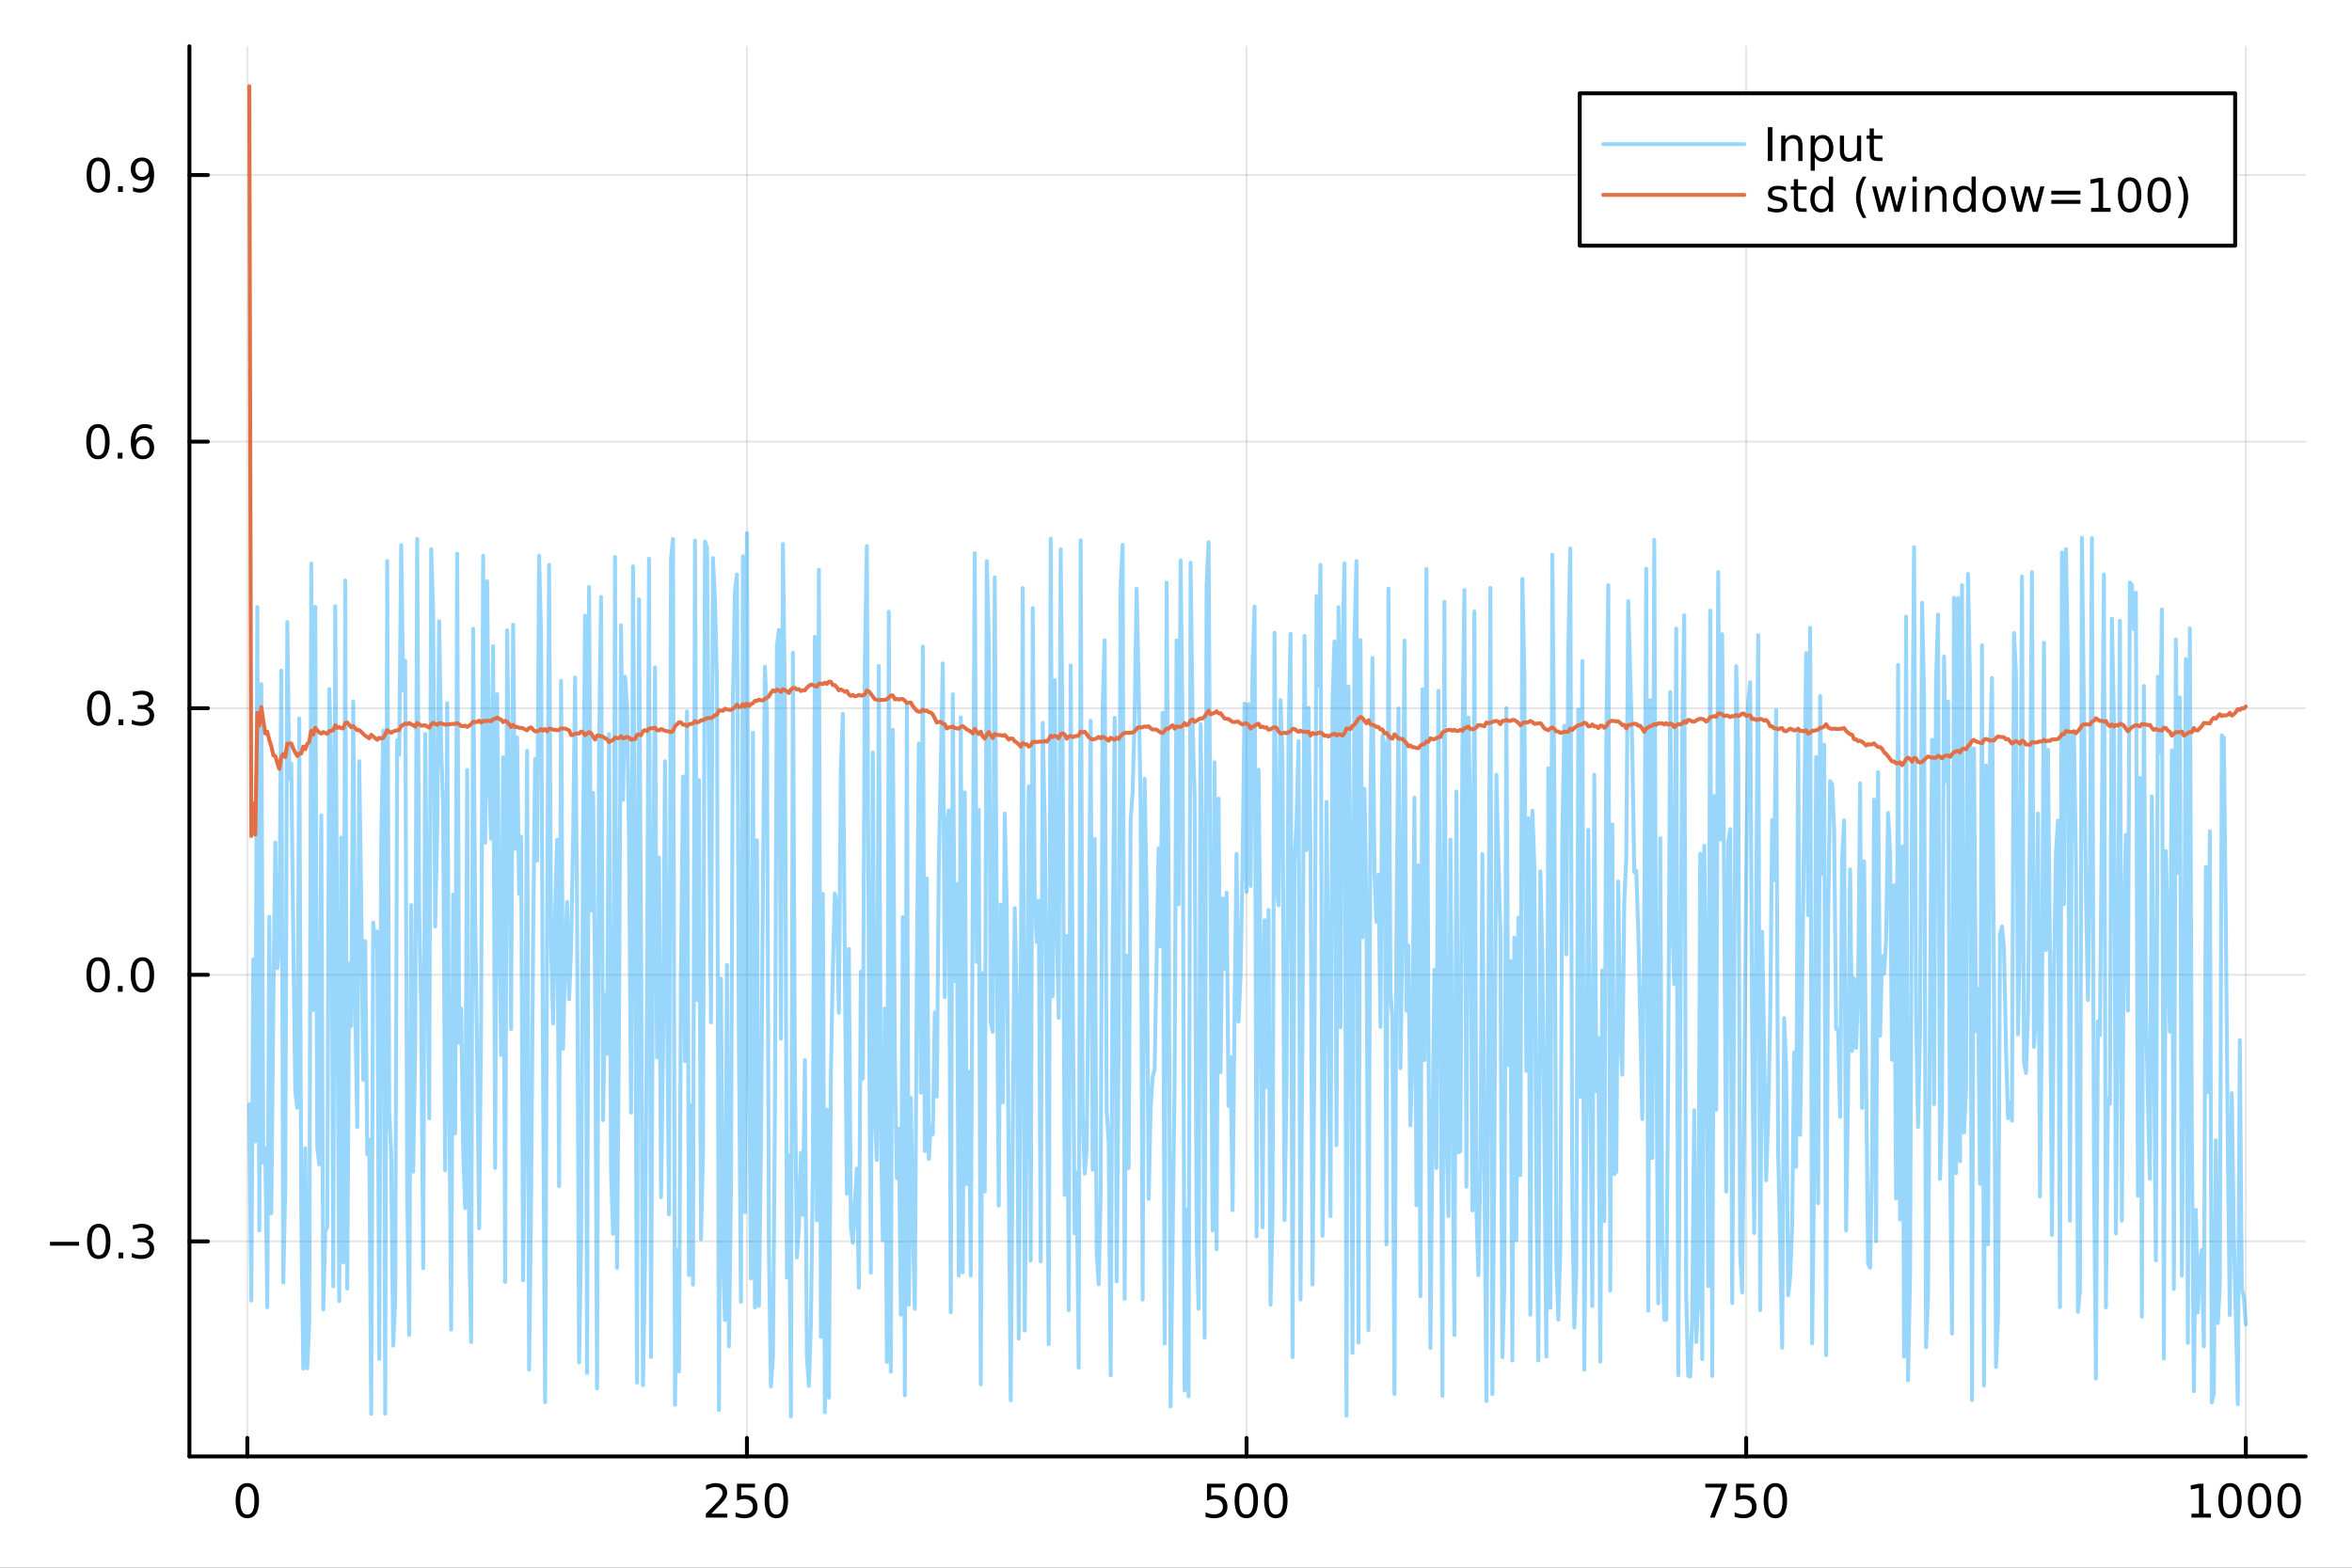 <?xml version="1.0" encoding="utf-8"?>
<svg xmlns="http://www.w3.org/2000/svg" xmlns:xlink="http://www.w3.org/1999/xlink" width="600" height="400" viewBox="0 0 2400 1600">
<rect x="0" y="0" width="2400" height="1600" fill="#333333" stroke="none"/>
<defs>
  <clipPath id="clip000">
    <rect x="0" y="0" width="2400" height="1600"/>
  </clipPath>
</defs>
<path clip-path="url(#clip000)" d="
M0 1600 L2400 1600 L2400 0 L0 0  Z
  " fill="#ffffff" fill-rule="evenodd" fill-opacity="1"/>
<defs>
  <clipPath id="clip001">
    <rect x="480" y="0" width="1681" height="1600"/>
  </clipPath>
</defs>
<path clip-path="url(#clip000)" d="
M193.288 1486.45 L2352.76 1486.45 L2352.76 47.244 L193.288 47.244  Z
  " fill="#ffffff" fill-rule="evenodd" fill-opacity="1"/>
<defs>
  <clipPath id="clip002">
    <rect x="193" y="47" width="2160" height="1440"/>
  </clipPath>
</defs>
<polyline clip-path="url(#clip002)" style="stroke:#000000; stroke-linecap:round; stroke-linejoin:round; stroke-width:2; stroke-opacity:0.1; fill:none" points="
  252.366,1486.45 252.366,47.244 
  "/>
<polyline clip-path="url(#clip002)" style="stroke:#000000; stroke-linecap:round; stroke-linejoin:round; stroke-width:2; stroke-opacity:0.1; fill:none" points="
  762.184,1486.45 762.184,47.244 
  "/>
<polyline clip-path="url(#clip002)" style="stroke:#000000; stroke-linecap:round; stroke-linejoin:round; stroke-width:2; stroke-opacity:0.1; fill:none" points="
  1272,1486.45 1272,47.244 
  "/>
<polyline clip-path="url(#clip002)" style="stroke:#000000; stroke-linecap:round; stroke-linejoin:round; stroke-width:2; stroke-opacity:0.1; fill:none" points="
  1781.82,1486.45 1781.82,47.244 
  "/>
<polyline clip-path="url(#clip002)" style="stroke:#000000; stroke-linecap:round; stroke-linejoin:round; stroke-width:2; stroke-opacity:0.1; fill:none" points="
  2291.64,1486.45 2291.64,47.244 
  "/>
<polyline clip-path="url(#clip000)" style="stroke:#000000; stroke-linecap:round; stroke-linejoin:round; stroke-width:4; stroke-opacity:1; fill:none" points="
  193.288,1486.45 2352.76,1486.45 
  "/>
<polyline clip-path="url(#clip000)" style="stroke:#000000; stroke-linecap:round; stroke-linejoin:round; stroke-width:4; stroke-opacity:1; fill:none" points="
  252.366,1486.45 252.366,1467.55 
  "/>
<polyline clip-path="url(#clip000)" style="stroke:#000000; stroke-linecap:round; stroke-linejoin:round; stroke-width:4; stroke-opacity:1; fill:none" points="
  762.184,1486.45 762.184,1467.55 
  "/>
<polyline clip-path="url(#clip000)" style="stroke:#000000; stroke-linecap:round; stroke-linejoin:round; stroke-width:4; stroke-opacity:1; fill:none" points="
  1272,1486.45 1272,1467.55 
  "/>
<polyline clip-path="url(#clip000)" style="stroke:#000000; stroke-linecap:round; stroke-linejoin:round; stroke-width:4; stroke-opacity:1; fill:none" points="
  1781.82,1486.45 1781.82,1467.55 
  "/>
<polyline clip-path="url(#clip000)" style="stroke:#000000; stroke-linecap:round; stroke-linejoin:round; stroke-width:4; stroke-opacity:1; fill:none" points="
  2291.64,1486.45 2291.64,1467.55 
  "/>
<path clip-path="url(#clip000)" d="M252.366 1517.37 Q248.755 1517.37 246.926 1520.93 Q245.12 1524.47 245.12 1531.6 Q245.12 1538.71 246.926 1542.27 Q248.755 1545.82 252.366 1545.82 Q256 1545.82 257.805 1542.27 Q259.634 1538.71 259.634 1531.6 Q259.634 1524.47 257.805 1520.93 Q256 1517.37 252.366 1517.37 M252.366 1513.66 Q258.176 1513.66 261.231 1518.27 Q264.31 1522.85 264.31 1531.6 Q264.31 1540.33 261.231 1544.94 Q258.176 1549.52 252.366 1549.52 Q246.555 1549.52 243.477 1544.94 Q240.421 1540.33 240.421 1531.6 Q240.421 1522.85 243.477 1518.27 Q246.555 1513.66 252.366 1513.66 Z" fill="#000000" fill-rule="evenodd" fill-opacity="1" /><path clip-path="url(#clip000)" d="M725.876 1544.91 L742.196 1544.91 L742.196 1548.85 L720.251 1548.85 L720.251 1544.91 Q722.913 1542.16 727.497 1537.53 Q732.103 1532.88 733.284 1531.53 Q735.529 1529.01 736.409 1527.27 Q737.311 1525.51 737.311 1523.82 Q737.311 1521.07 735.367 1519.33 Q733.446 1517.6 730.344 1517.6 Q728.145 1517.6 725.691 1518.36 Q723.261 1519.13 720.483 1520.68 L720.483 1515.95 Q723.307 1514.82 725.761 1514.24 Q728.214 1513.66 730.251 1513.66 Q735.622 1513.66 738.816 1516.35 Q742.01 1519.03 742.01 1523.52 Q742.01 1525.65 741.2 1527.57 Q740.413 1529.47 738.307 1532.07 Q737.728 1532.74 734.626 1535.95 Q731.524 1539.15 725.876 1544.91 Z" fill="#000000" fill-rule="evenodd" fill-opacity="1" /><path clip-path="url(#clip000)" d="M752.057 1514.29 L770.413 1514.29 L770.413 1518.22 L756.339 1518.22 L756.339 1526.7 Q757.358 1526.35 758.376 1526.19 Q759.395 1526 760.413 1526 Q766.2 1526 769.58 1529.17 Q772.959 1532.34 772.959 1537.76 Q772.959 1543.34 769.487 1546.44 Q766.015 1549.52 759.696 1549.52 Q757.52 1549.52 755.251 1549.15 Q753.006 1548.78 750.598 1548.04 L750.598 1543.34 Q752.682 1544.47 754.904 1545.03 Q757.126 1545.58 759.603 1545.58 Q763.608 1545.58 765.945 1543.48 Q768.283 1541.37 768.283 1537.76 Q768.283 1534.15 765.945 1532.04 Q763.608 1529.94 759.603 1529.94 Q757.728 1529.94 755.853 1530.35 Q754.001 1530.77 752.057 1531.65 L752.057 1514.29 Z" fill="#000000" fill-rule="evenodd" fill-opacity="1" /><path clip-path="url(#clip000)" d="M792.172 1517.37 Q788.561 1517.37 786.732 1520.93 Q784.927 1524.47 784.927 1531.6 Q784.927 1538.71 786.732 1542.27 Q788.561 1545.82 792.172 1545.82 Q795.806 1545.82 797.612 1542.27 Q799.441 1538.71 799.441 1531.6 Q799.441 1524.47 797.612 1520.93 Q795.806 1517.37 792.172 1517.37 M792.172 1513.66 Q797.982 1513.66 801.038 1518.27 Q804.117 1522.85 804.117 1531.6 Q804.117 1540.33 801.038 1544.94 Q797.982 1549.52 792.172 1549.52 Q786.362 1549.52 783.283 1544.94 Q780.228 1540.33 780.228 1531.6 Q780.228 1522.85 783.283 1518.27 Q786.362 1513.66 792.172 1513.66 Z" fill="#000000" fill-rule="evenodd" fill-opacity="1" /><path clip-path="url(#clip000)" d="M1231.62 1514.29 L1249.98 1514.29 L1249.98 1518.22 L1235.9 1518.22 L1235.9 1526.7 Q1236.92 1526.35 1237.94 1526.19 Q1238.96 1526 1239.98 1526 Q1245.76 1526 1249.14 1529.17 Q1252.52 1532.34 1252.52 1537.76 Q1252.52 1543.34 1249.05 1546.44 Q1245.58 1549.52 1239.26 1549.52 Q1237.08 1549.52 1234.81 1549.15 Q1232.57 1548.78 1230.16 1548.04 L1230.16 1543.34 Q1232.25 1544.47 1234.47 1545.03 Q1236.69 1545.58 1239.17 1545.58 Q1243.17 1545.58 1245.51 1543.48 Q1247.85 1541.37 1247.85 1537.76 Q1247.85 1534.15 1245.51 1532.04 Q1243.17 1529.94 1239.17 1529.94 Q1237.29 1529.94 1235.42 1530.35 Q1233.56 1530.77 1231.62 1531.65 L1231.62 1514.29 Z" fill="#000000" fill-rule="evenodd" fill-opacity="1" /><path clip-path="url(#clip000)" d="M1271.74 1517.37 Q1268.12 1517.37 1266.3 1520.93 Q1264.49 1524.47 1264.49 1531.6 Q1264.49 1538.71 1266.3 1542.27 Q1268.12 1545.82 1271.74 1545.82 Q1275.37 1545.82 1277.18 1542.27 Q1279 1538.71 1279 1531.6 Q1279 1524.47 1277.18 1520.93 Q1275.37 1517.37 1271.74 1517.37 M1271.74 1513.66 Q1277.55 1513.66 1280.6 1518.27 Q1283.68 1522.85 1283.68 1531.6 Q1283.68 1540.33 1280.6 1544.94 Q1277.55 1549.52 1271.74 1549.52 Q1265.93 1549.52 1262.85 1544.94 Q1259.79 1540.33 1259.79 1531.6 Q1259.79 1522.85 1262.85 1518.27 Q1265.93 1513.66 1271.74 1513.66 Z" fill="#000000" fill-rule="evenodd" fill-opacity="1" /><path clip-path="url(#clip000)" d="M1301.9 1517.37 Q1298.29 1517.37 1296.46 1520.93 Q1294.65 1524.47 1294.65 1531.6 Q1294.65 1538.71 1296.46 1542.27 Q1298.29 1545.82 1301.9 1545.82 Q1305.53 1545.82 1307.34 1542.27 Q1309.17 1538.71 1309.17 1531.6 Q1309.17 1524.47 1307.34 1520.93 Q1305.53 1517.37 1301.9 1517.37 M1301.9 1513.66 Q1307.71 1513.66 1310.76 1518.27 Q1313.84 1522.85 1313.84 1531.6 Q1313.84 1540.33 1310.76 1544.94 Q1307.71 1549.52 1301.9 1549.52 Q1296.09 1549.52 1293.01 1544.94 Q1289.95 1540.33 1289.95 1531.6 Q1289.95 1522.85 1293.01 1518.27 Q1296.09 1513.66 1301.9 1513.66 Z" fill="#000000" fill-rule="evenodd" fill-opacity="1" /><path clip-path="url(#clip000)" d="M1740.1 1514.29 L1762.32 1514.29 L1762.32 1516.28 L1749.77 1548.85 L1744.89 1548.85 L1756.69 1518.22 L1740.1 1518.22 L1740.1 1514.29 Z" fill="#000000" fill-rule="evenodd" fill-opacity="1" /><path clip-path="url(#clip000)" d="M1771.48 1514.29 L1789.84 1514.29 L1789.84 1518.22 L1775.77 1518.22 L1775.77 1526.7 Q1776.79 1526.35 1777.8 1526.19 Q1778.82 1526 1779.84 1526 Q1785.63 1526 1789.01 1529.17 Q1792.39 1532.34 1792.39 1537.76 Q1792.39 1543.34 1788.92 1546.44 Q1785.44 1549.52 1779.12 1549.52 Q1776.95 1549.52 1774.68 1549.15 Q1772.43 1548.78 1770.03 1548.04 L1770.03 1543.34 Q1772.11 1544.47 1774.33 1545.03 Q1776.55 1545.58 1779.03 1545.58 Q1783.04 1545.58 1785.37 1543.48 Q1787.71 1541.37 1787.71 1537.76 Q1787.71 1534.15 1785.37 1532.04 Q1783.04 1529.94 1779.03 1529.94 Q1777.16 1529.94 1775.28 1530.35 Q1773.43 1530.77 1771.48 1531.65 L1771.48 1514.29 Z" fill="#000000" fill-rule="evenodd" fill-opacity="1" /><path clip-path="url(#clip000)" d="M1811.6 1517.37 Q1807.99 1517.37 1806.16 1520.93 Q1804.36 1524.47 1804.36 1531.6 Q1804.36 1538.71 1806.16 1542.27 Q1807.99 1545.82 1811.6 1545.82 Q1815.23 1545.82 1817.04 1542.27 Q1818.87 1538.71 1818.87 1531.6 Q1818.87 1524.47 1817.04 1520.93 Q1815.23 1517.37 1811.6 1517.37 M1811.6 1513.66 Q1817.41 1513.66 1820.47 1518.27 Q1823.54 1522.85 1823.54 1531.6 Q1823.54 1540.33 1820.47 1544.94 Q1817.41 1549.52 1811.6 1549.52 Q1805.79 1549.52 1802.71 1544.94 Q1799.66 1540.33 1799.66 1531.6 Q1799.66 1522.85 1802.71 1518.27 Q1805.79 1513.66 1811.6 1513.66 Z" fill="#000000" fill-rule="evenodd" fill-opacity="1" /><path clip-path="url(#clip000)" d="M2236.16 1544.91 L2243.8 1544.91 L2243.8 1518.55 L2235.49 1520.21 L2235.49 1515.95 L2243.76 1514.29 L2248.43 1514.29 L2248.43 1544.91 L2256.07 1544.91 L2256.07 1548.85 L2236.16 1548.85 L2236.16 1544.91 Z" fill="#000000" fill-rule="evenodd" fill-opacity="1" /><path clip-path="url(#clip000)" d="M2275.52 1517.37 Q2271.91 1517.37 2270.08 1520.93 Q2268.27 1524.47 2268.27 1531.6 Q2268.27 1538.71 2270.08 1542.27 Q2271.91 1545.82 2275.52 1545.82 Q2279.15 1545.82 2280.96 1542.27 Q2282.78 1538.71 2282.78 1531.6 Q2282.78 1524.47 2280.96 1520.93 Q2279.15 1517.37 2275.52 1517.37 M2275.52 1513.66 Q2281.33 1513.66 2284.38 1518.27 Q2287.46 1522.85 2287.46 1531.6 Q2287.46 1540.33 2284.38 1544.94 Q2281.33 1549.52 2275.52 1549.52 Q2269.71 1549.52 2266.63 1544.94 Q2263.57 1540.33 2263.57 1531.6 Q2263.57 1522.85 2266.63 1518.27 Q2269.71 1513.66 2275.52 1513.66 Z" fill="#000000" fill-rule="evenodd" fill-opacity="1" /><path clip-path="url(#clip000)" d="M2305.68 1517.37 Q2302.07 1517.37 2300.24 1520.93 Q2298.43 1524.47 2298.43 1531.6 Q2298.43 1538.71 2300.24 1542.27 Q2302.07 1545.82 2305.68 1545.82 Q2309.31 1545.82 2311.12 1542.27 Q2312.95 1538.71 2312.95 1531.6 Q2312.95 1524.47 2311.12 1520.93 Q2309.31 1517.37 2305.68 1517.37 M2305.68 1513.66 Q2311.49 1513.66 2314.54 1518.27 Q2317.62 1522.85 2317.62 1531.6 Q2317.62 1540.33 2314.54 1544.94 Q2311.49 1549.52 2305.68 1549.52 Q2299.87 1549.52 2296.79 1544.94 Q2293.73 1540.33 2293.73 1531.6 Q2293.73 1522.85 2296.79 1518.27 Q2299.87 1513.66 2305.68 1513.66 Z" fill="#000000" fill-rule="evenodd" fill-opacity="1" /><path clip-path="url(#clip000)" d="M2335.84 1517.37 Q2332.23 1517.37 2330.4 1520.93 Q2328.59 1524.47 2328.59 1531.6 Q2328.59 1538.71 2330.4 1542.27 Q2332.23 1545.82 2335.84 1545.82 Q2339.47 1545.82 2341.28 1542.27 Q2343.11 1538.71 2343.11 1531.6 Q2343.11 1524.47 2341.28 1520.93 Q2339.47 1517.37 2335.84 1517.37 M2335.84 1513.66 Q2341.65 1513.66 2344.71 1518.27 Q2347.78 1522.85 2347.78 1531.6 Q2347.78 1540.33 2344.71 1544.94 Q2341.65 1549.52 2335.84 1549.52 Q2330.03 1549.52 2326.95 1544.94 Q2323.9 1540.33 2323.9 1531.6 Q2323.9 1522.85 2326.95 1518.27 Q2330.03 1513.66 2335.84 1513.66 Z" fill="#000000" fill-rule="evenodd" fill-opacity="1" /><polyline clip-path="url(#clip002)" style="stroke:#000000; stroke-linecap:round; stroke-linejoin:round; stroke-width:2; stroke-opacity:0.1; fill:none" points="
  193.288,1266.97 2352.76,1266.97 
  "/>
<polyline clip-path="url(#clip002)" style="stroke:#000000; stroke-linecap:round; stroke-linejoin:round; stroke-width:2; stroke-opacity:0.1; fill:none" points="
  193.288,994.893 2352.76,994.893 
  "/>
<polyline clip-path="url(#clip002)" style="stroke:#000000; stroke-linecap:round; stroke-linejoin:round; stroke-width:2; stroke-opacity:0.1; fill:none" points="
  193.288,722.818 2352.76,722.818 
  "/>
<polyline clip-path="url(#clip002)" style="stroke:#000000; stroke-linecap:round; stroke-linejoin:round; stroke-width:2; stroke-opacity:0.1; fill:none" points="
  193.288,450.743 2352.76,450.743 
  "/>
<polyline clip-path="url(#clip002)" style="stroke:#000000; stroke-linecap:round; stroke-linejoin:round; stroke-width:2; stroke-opacity:0.1; fill:none" points="
  193.288,178.668 2352.76,178.668 
  "/>
<polyline clip-path="url(#clip000)" style="stroke:#000000; stroke-linecap:round; stroke-linejoin:round; stroke-width:4; stroke-opacity:1; fill:none" points="
  193.288,1486.45 193.288,47.244 
  "/>
<polyline clip-path="url(#clip000)" style="stroke:#000000; stroke-linecap:round; stroke-linejoin:round; stroke-width:4; stroke-opacity:1; fill:none" points="
  193.288,1266.97 212.185,1266.97 
  "/>
<polyline clip-path="url(#clip000)" style="stroke:#000000; stroke-linecap:round; stroke-linejoin:round; stroke-width:4; stroke-opacity:1; fill:none" points="
  193.288,994.893 212.185,994.893 
  "/>
<polyline clip-path="url(#clip000)" style="stroke:#000000; stroke-linecap:round; stroke-linejoin:round; stroke-width:4; stroke-opacity:1; fill:none" points="
  193.288,722.818 212.185,722.818 
  "/>
<polyline clip-path="url(#clip000)" style="stroke:#000000; stroke-linecap:round; stroke-linejoin:round; stroke-width:4; stroke-opacity:1; fill:none" points="
  193.288,450.743 212.185,450.743 
  "/>
<polyline clip-path="url(#clip000)" style="stroke:#000000; stroke-linecap:round; stroke-linejoin:round; stroke-width:4; stroke-opacity:1; fill:none" points="
  193.288,178.668 212.185,178.668 
  "/>
<path clip-path="url(#clip000)" d="M50.992 1267.42 L80.668 1267.42 L80.668 1271.35 L50.992 1271.35 L50.992 1267.42 Z" fill="#000000" fill-rule="evenodd" fill-opacity="1" /><path clip-path="url(#clip000)" d="M100.76 1252.77 Q97.149 1252.77 95.321 1256.33 Q93.515 1259.87 93.515 1267 Q93.515 1274.11 95.321 1277.67 Q97.149 1281.22 100.76 1281.22 Q104.395 1281.22 106.2 1277.67 Q108.029 1274.11 108.029 1267 Q108.029 1259.87 106.2 1256.33 Q104.395 1252.77 100.76 1252.77 M100.76 1249.06 Q106.571 1249.06 109.626 1253.67 Q112.705 1258.25 112.705 1267 Q112.705 1275.73 109.626 1280.34 Q106.571 1284.92 100.76 1284.92 Q94.95 1284.92 91.871 1280.34 Q88.816 1275.73 88.816 1267 Q88.816 1258.25 91.871 1253.67 Q94.95 1249.06 100.76 1249.06 Z" fill="#000000" fill-rule="evenodd" fill-opacity="1" /><path clip-path="url(#clip000)" d="M120.922 1278.37 L125.807 1278.37 L125.807 1284.25 L120.922 1284.25 L120.922 1278.37 Z" fill="#000000" fill-rule="evenodd" fill-opacity="1" /><path clip-path="url(#clip000)" d="M150.158 1265.61 Q153.515 1266.33 155.39 1268.6 Q157.288 1270.87 157.288 1274.2 Q157.288 1279.32 153.769 1282.12 Q150.251 1284.92 143.769 1284.92 Q141.593 1284.92 139.279 1284.48 Q136.987 1284.06 134.533 1283.21 L134.533 1278.69 Q136.478 1279.83 138.793 1280.41 Q141.107 1280.98 143.631 1280.98 Q148.029 1280.98 150.32 1279.25 Q152.635 1277.51 152.635 1274.2 Q152.635 1271.15 150.482 1269.43 Q148.353 1267.7 144.533 1267.7 L140.506 1267.7 L140.506 1263.85 L144.718 1263.85 Q148.168 1263.85 149.996 1262.49 Q151.825 1261.1 151.825 1258.51 Q151.825 1255.85 149.927 1254.43 Q148.052 1253 144.533 1253 Q142.612 1253 140.413 1253.42 Q138.214 1253.83 135.575 1254.71 L135.575 1250.54 Q138.237 1249.8 140.552 1249.43 Q142.89 1249.06 144.95 1249.06 Q150.274 1249.06 153.376 1251.49 Q156.478 1253.9 156.478 1258.02 Q156.478 1260.89 154.834 1262.88 Q153.191 1264.85 150.158 1265.61 Z" fill="#000000" fill-rule="evenodd" fill-opacity="1" /><path clip-path="url(#clip000)" d="M100.112 980.692 Q96.501 980.692 94.672 984.257 Q92.867 987.798 92.867 994.928 Q92.867 1002.03 94.672 1005.6 Q96.501 1009.14 100.112 1009.14 Q103.746 1009.14 105.552 1005.6 Q107.381 1002.03 107.381 994.928 Q107.381 987.798 105.552 984.257 Q103.746 980.692 100.112 980.692 M100.112 976.988 Q105.922 976.988 108.978 981.595 Q112.057 986.178 112.057 994.928 Q112.057 1003.65 108.978 1008.26 Q105.922 1012.84 100.112 1012.84 Q94.302 1012.84 91.223 1008.26 Q88.168 1003.65 88.168 994.928 Q88.168 986.178 91.223 981.595 Q94.302 976.988 100.112 976.988 Z" fill="#000000" fill-rule="evenodd" fill-opacity="1" /><path clip-path="url(#clip000)" d="M120.274 1006.29 L125.158 1006.29 L125.158 1012.17 L120.274 1012.17 L120.274 1006.29 Z" fill="#000000" fill-rule="evenodd" fill-opacity="1" /><path clip-path="url(#clip000)" d="M145.343 980.692 Q141.732 980.692 139.904 984.257 Q138.098 987.798 138.098 994.928 Q138.098 1002.03 139.904 1005.6 Q141.732 1009.14 145.343 1009.14 Q148.978 1009.14 150.783 1005.6 Q152.612 1002.03 152.612 994.928 Q152.612 987.798 150.783 984.257 Q148.978 980.692 145.343 980.692 M145.343 976.988 Q151.154 976.988 154.209 981.595 Q157.288 986.178 157.288 994.928 Q157.288 1003.65 154.209 1008.26 Q151.154 1012.84 145.343 1012.84 Q139.533 1012.84 136.455 1008.26 Q133.399 1003.65 133.399 994.928 Q133.399 986.178 136.455 981.595 Q139.533 976.988 145.343 976.988 Z" fill="#000000" fill-rule="evenodd" fill-opacity="1" /><path clip-path="url(#clip000)" d="M100.76 708.617 Q97.149 708.617 95.321 712.182 Q93.515 715.723 93.515 722.853 Q93.515 729.959 95.321 733.524 Q97.149 737.066 100.76 737.066 Q104.395 737.066 106.2 733.524 Q108.029 729.959 108.029 722.853 Q108.029 715.723 106.2 712.182 Q104.395 708.617 100.76 708.617 M100.76 704.913 Q106.571 704.913 109.626 709.52 Q112.705 714.103 112.705 722.853 Q112.705 731.58 109.626 736.186 Q106.571 740.769 100.76 740.769 Q94.95 740.769 91.871 736.186 Q88.816 731.58 88.816 722.853 Q88.816 714.103 91.871 709.52 Q94.95 704.913 100.76 704.913 Z" fill="#000000" fill-rule="evenodd" fill-opacity="1" /><path clip-path="url(#clip000)" d="M120.922 734.219 L125.807 734.219 L125.807 740.098 L120.922 740.098 L120.922 734.219 Z" fill="#000000" fill-rule="evenodd" fill-opacity="1" /><path clip-path="url(#clip000)" d="M150.158 721.464 Q153.515 722.182 155.39 724.45 Q157.288 726.719 157.288 730.052 Q157.288 735.168 153.769 737.969 Q150.251 740.769 143.769 740.769 Q141.593 740.769 139.279 740.33 Q136.987 739.913 134.533 739.056 L134.533 734.543 Q136.478 735.677 138.793 736.256 Q141.107 736.834 143.631 736.834 Q148.029 736.834 150.32 735.098 Q152.635 733.362 152.635 730.052 Q152.635 726.996 150.482 725.283 Q148.353 723.547 144.533 723.547 L140.506 723.547 L140.506 719.705 L144.718 719.705 Q148.168 719.705 149.996 718.339 Q151.825 716.95 151.825 714.358 Q151.825 711.696 149.927 710.283 Q148.052 708.848 144.533 708.848 Q142.612 708.848 140.413 709.265 Q138.214 709.682 135.575 710.561 L135.575 706.395 Q138.237 705.654 140.552 705.284 Q142.89 704.913 144.95 704.913 Q150.274 704.913 153.376 707.344 Q156.478 709.751 156.478 713.871 Q156.478 716.742 154.834 718.733 Q153.191 720.7 150.158 721.464 Z" fill="#000000" fill-rule="evenodd" fill-opacity="1" /><path clip-path="url(#clip000)" d="M99.95 436.542 Q96.339 436.542 94.51 440.107 Q92.705 443.648 92.705 450.778 Q92.705 457.884 94.51 461.449 Q96.339 464.991 99.95 464.991 Q103.584 464.991 105.39 461.449 Q107.219 457.884 107.219 450.778 Q107.219 443.648 105.39 440.107 Q103.584 436.542 99.95 436.542 M99.95 432.838 Q105.76 432.838 108.816 437.445 Q111.895 442.028 111.895 450.778 Q111.895 459.505 108.816 464.111 Q105.76 468.694 99.95 468.694 Q94.14 468.694 91.061 464.111 Q88.006 459.505 88.006 450.778 Q88.006 442.028 91.061 437.445 Q94.14 432.838 99.95 432.838 Z" fill="#000000" fill-rule="evenodd" fill-opacity="1" /><path clip-path="url(#clip000)" d="M120.112 462.143 L124.996 462.143 L124.996 468.023 L120.112 468.023 L120.112 462.143 Z" fill="#000000" fill-rule="evenodd" fill-opacity="1" /><path clip-path="url(#clip000)" d="M145.76 448.88 Q142.612 448.88 140.76 451.032 Q138.931 453.185 138.931 456.935 Q138.931 460.662 140.76 462.838 Q142.612 464.991 145.76 464.991 Q148.908 464.991 150.737 462.838 Q152.589 460.662 152.589 456.935 Q152.589 453.185 150.737 451.032 Q148.908 448.88 145.76 448.88 M155.042 434.227 L155.042 438.486 Q153.283 437.653 151.478 437.213 Q149.695 436.773 147.936 436.773 Q143.306 436.773 140.853 439.898 Q138.422 443.023 138.075 449.343 Q139.441 447.329 141.501 446.264 Q143.561 445.176 146.038 445.176 Q151.246 445.176 154.255 448.347 Q157.288 451.495 157.288 456.935 Q157.288 462.259 154.14 465.477 Q150.992 468.694 145.76 468.694 Q139.765 468.694 136.594 464.111 Q133.422 459.505 133.422 450.778 Q133.422 442.583 137.311 437.722 Q141.2 432.838 147.751 432.838 Q149.51 432.838 151.293 433.185 Q153.098 433.533 155.042 434.227 Z" fill="#000000" fill-rule="evenodd" fill-opacity="1" /><path clip-path="url(#clip000)" d="M100.297 164.467 Q96.686 164.467 94.858 168.031 Q93.052 171.573 93.052 178.703 Q93.052 185.809 94.858 189.374 Q96.686 192.916 100.297 192.916 Q103.932 192.916 105.737 189.374 Q107.566 185.809 107.566 178.703 Q107.566 171.573 105.737 168.031 Q103.932 164.467 100.297 164.467 M100.297 160.763 Q106.108 160.763 109.163 165.369 Q112.242 169.953 112.242 178.703 Q112.242 187.43 109.163 192.036 Q106.108 196.619 100.297 196.619 Q94.487 196.619 91.409 192.036 Q88.353 187.43 88.353 178.703 Q88.353 169.953 91.409 165.369 Q94.487 160.763 100.297 160.763 Z" fill="#000000" fill-rule="evenodd" fill-opacity="1" /><path clip-path="url(#clip000)" d="M120.459 190.068 L125.344 190.068 L125.344 195.948 L120.459 195.948 L120.459 190.068 Z" fill="#000000" fill-rule="evenodd" fill-opacity="1" /><path clip-path="url(#clip000)" d="M135.668 195.23 L135.668 190.971 Q137.427 191.804 139.232 192.244 Q141.038 192.684 142.774 192.684 Q147.404 192.684 149.834 189.582 Q152.288 186.457 152.635 180.115 Q151.293 182.105 149.232 183.17 Q147.172 184.235 144.672 184.235 Q139.487 184.235 136.455 181.11 Q133.445 177.962 133.445 172.522 Q133.445 167.198 136.594 163.981 Q139.742 160.763 144.973 160.763 Q150.968 160.763 154.117 165.369 Q157.288 169.953 157.288 178.703 Q157.288 186.874 153.399 191.758 Q149.533 196.619 142.982 196.619 Q141.223 196.619 139.418 196.272 Q137.612 195.925 135.668 195.23 M144.973 180.578 Q148.121 180.578 149.95 178.425 Q151.802 176.272 151.802 172.522 Q151.802 168.795 149.95 166.643 Q148.121 164.467 144.973 164.467 Q141.825 164.467 139.973 166.643 Q138.144 168.795 138.144 172.522 Q138.144 176.272 139.973 178.425 Q141.825 180.578 144.973 180.578 Z" fill="#000000" fill-rule="evenodd" fill-opacity="1" /><polyline clip-path="url(#clip002)" style="stroke:#009af9; stroke-linecap:round; stroke-linejoin:round; stroke-width:4; stroke-opacity:0.4; fill:none" points="
  254.405,1126.97 256.444,1327.34 258.483,979.062 260.523,1165 262.562,619.548 264.601,1255.7 266.641,698.24 268.68,1186.68 270.719,1172.15 272.758,1334.28 
  274.798,935.702 276.837,1238.35 278.876,1030.27 280.915,859.773 282.955,988.159 284.994,964.435 287.033,684.378 289.073,1308.92 291.112,1209.57 293.151,634.861 
  295.19,795.011 297.23,779.377 299.269,957.214 301.308,1113.71 303.347,1130.58 305.387,733.257 307.426,1239.04 309.465,1396.76 311.505,1171.85 313.544,1396.56 
  315.583,1348.97 317.622,575.159 319.662,1030.76 321.701,619.319 323.74,1171.46 325.779,1188.31 327.819,832.103 329.858,1336.55 331.897,1256.09 333.937,1252.6 
  335.976,703.243 338.015,785.519 340.054,1312.88 342.094,618.64 344.133,987.764 346.172,1327.9 348.211,854.904 350.251,1288.37 352.29,592.404 354.329,1315.2 
  356.369,983.484 358.408,1047.09 360.447,715.901 362.486,1024.2 364.526,1150.29 366.565,776.888 368.604,919.744 370.643,1101.96 372.683,960.581 374.722,1178.06 
  376.761,1163.21 378.801,1443.08 380.84,941.547 382.879,964.394 384.918,950.751 386.958,1386.95 388.997,859.369 391.036,745.708 393.075,1442.84 395.115,572.621 
  397.154,1133.73 399.193,1178.46 401.233,1373.38 403.272,1326.04 405.311,755.455 407.35,770.224 409.39,556.266 411.429,704.703 413.468,674.395 415.507,1219.48 
  417.547,1362.36 419.586,923.762 421.625,1195.79 423.665,1068.68 425.704,550.095 427.743,929.403 429.782,1030.79 431.822,1294.36 433.861,749.087 435.9,954.272 
  437.939,1141.41 439.979,560.496 442.018,627.701 444.057,945.533 446.097,846.328 448.136,633.988 450.175,761.192 452.214,826.4 454.254,1194.38 456.293,717.634 
  458.332,1104.21 460.371,1357.02 462.411,912.98 464.45,1156.76 466.489,565.084 468.529,1064.29 470.568,1029.53 472.607,1172.57 474.646,1233 476.686,785.772 
  478.725,1258.51 480.764,1369.79 482.803,641.703 484.843,935.232 486.882,1077.71 488.921,1253.64 490.961,1037.09 493,567.196 495.039,860.183 497.078,593.226 
  499.118,800.783 501.157,856.146 503.196,659.501 505.235,1192.05 507.275,708.423 509.314,930.408 511.353,1076.78 513.393,772.824 515.432,1308.52 517.471,643.233 
  519.51,798.821 521.55,1050.24 523.589,637.556 525.628,866.298 527.667,752.472 529.707,912.288 531.746,853.843 533.785,1306.59 535.825,1129.76 537.864,766.358 
  539.903,1397.85 541.942,1224.78 543.982,961.067 546.021,774.525 548.06,878.407 550.099,567.146 552.139,650.997 554.178,1105.16 556.217,1431.18 558.257,952.68 
  560.296,576.474 562.335,965.514 564.374,1044.56 566.414,929.756 568.453,857.167 570.492,1210.53 572.532,694.765 574.571,1070.52 576.61,980.601 578.649,920.665 
  580.689,1019.87 582.728,968.226 584.767,857.628 586.806,691.436 588.846,927.296 590.885,1390.57 592.924,1269.98 594.964,866.351 597.003,628.352 599.042,1401.29 
  601.081,599.029 603.121,929.48 605.16,809.428 607.199,1000.06 609.238,1416.98 611.278,764.572 613.317,609.268 615.356,1143.15 617.396,1014.99 619.435,1075.57 
  621.474,749.221 623.513,1196.27 625.553,1259.11 627.592,568.445 629.631,1294.04 631.67,1038.02 633.71,638.131 635.749,816.294 637.788,690.576 639.828,720.409 
  641.867,858.803 643.906,1135.51 645.945,578.084 647.985,913.745 650.024,1411.05 652.063,611.626 654.102,955.547 656.142,1413.78 658.181,1285.79 660.22,1017.45 
  662.26,570.188 664.299,1385.11 666.338,938.009 668.377,680.969 670.417,1079.24 672.456,875.261 674.495,1221.91 676.534,1074.8 678.574,776.967 680.613,1014.75 
  682.652,1239.47 684.692,569.551 686.731,550.114 688.77,1433.76 690.809,1275.59 692.849,1399.87 694.888,992.503 696.927,792.5 698.966,1083.01 701.006,725.979 
  703.045,1301.43 705.084,1127.74 707.124,1311.03 709.163,551.697 711.202,1020.61 713.241,796.274 715.281,1264.67 717.32,1177.2 719.359,552.701 721.398,558.987 
  723.438,797.897 725.477,1043.45 727.516,569.554 729.556,612.485 731.595,696.973 733.634,1439.01 735.673,998.724 737.713,1281.63 739.752,1347.28 741.791,984.776 
  743.83,1374.13 745.87,1215.28 747.909,713.838 749.948,603.149 751.988,586.335 754.027,1070.67 756.066,1328.65 758.105,567.685 760.145,1237.22 762.184,544.063 
  764.223,1062.63 766.262,1304.83 768.302,747.702 770.341,1334.31 772.38,857.434 774.42,1332.68 776.459,1174.7 778.498,907.378 780.537,680.513 782.577,729.052 
  784.616,1277.36 786.655,1415.01 788.694,1384.97 790.734,1138.65 792.773,658.731 794.812,642.841 796.852,1060.21 798.891,555.121 800.93,714.562 802.969,1303.93 
  805.009,1179.07 807.048,1445.72 809.087,666.236 811.126,1092.57 813.166,1283.38 815.205,1252.57 817.244,1176.54 819.284,1239.95 821.323,1081.9 823.362,1383.86 
  825.401,1414.47 827.441,1350.45 829.48,1196.3 831.519,649.954 833.558,1245.45 835.598,581.513 837.637,1364.52 839.676,912.313 841.716,1441.36 843.755,1132.56 
  845.794,1426.47 847.833,1096.32 849.873,988.286 851.912,911.922 853.951,922.506 855.99,1033.66 858.03,782.897 860.069,728.528 862.108,988.626 864.148,1218.48 
  866.187,968.49 868.226,1252.48 870.265,1268.43 872.305,1226.63 874.344,1192.76 876.383,1314.25 878.422,991.713 880.462,1100.8 882.501,676.737 884.54,557.277 
  886.58,1006.74 888.619,1298.96 890.658,767.839 892.697,1138.93 894.737,1183.85 896.776,679.596 898.815,1148.24 900.855,1265.83 902.894,1029.21 904.933,1390.11 
  906.972,624.366 909.012,1400.08 911.051,744.76 913.09,1077.16 915.129,1202.49 917.169,1151.87 919.208,1341.7 921.247,935.979 923.287,1424.06 925.326,717.661 
  927.365,1331.59 929.404,1120.56 931.444,1247.31 933.483,1335.72 935.522,998.374 937.561,758.858 939.601,1115.15 941.64,659.871 943.679,1174.83 945.719,896.572 
  947.758,1182.88 949.797,1148.41 951.836,1157.62 953.876,1033.3 955.915,1119.16 957.954,882.783 959.993,781.867 962.033,677.044 964.072,1017.67 966.111,839.796 
  968.151,827.089 970.19,1339.32 972.229,708.573 974.268,1001.29 976.308,902.143 978.347,1301.9 980.386,732.156 982.425,1298.7 984.465,808.708 986.504,1208.47 
  988.543,1094.03 990.583,1301.99 992.622,913.904 994.661,564.594 996.7,981.779 998.74,826.603 1000.78,1412.87 1002.82,993.096 1004.86,1215.96 1006.9,572.759 
  1008.94,655.481 1010.98,1043.26 1013.01,1053.23 1015.05,589.247 1017.09,952.654 1019.13,1230.49 1021.17,923.08 1023.21,1124.97 1025.25,830.372 1027.29,926.124 
  1029.33,1201 1031.37,1429.19 1033.41,1155.11 1035.45,926.841 1037.49,1016.17 1039.53,1366.15 1041.56,1025.02 1043.6,600.111 1045.64,1357.92 1047.68,1125.08 
  1049.72,802.602 1051.76,1286.67 1053.8,620.549 1055.84,915.186 1057.88,961.434 1059.92,919.088 1061.96,1287.38 1064,737.699 1066.04,839.93 1068.07,1035.99 
  1070.11,1371.91 1072.15,549.911 1074.19,1016.8 1076.23,694.291 1078.27,946.964 1080.31,1038.82 1082.35,560.625 1084.39,771.376 1086.43,1219.5 1088.47,955.277 
  1090.51,1337.22 1092.55,679.075 1094.59,1007.84 1096.62,1258.84 1098.66,1196.53 1100.7,1395.8 1102.74,551.517 1104.78,1135.78 1106.82,1197.75 1108.86,1172.79 
  1110.9,978.643 1112.94,735.665 1114.98,1193.93 1117.02,856.231 1119.06,1277.73 1121.1,1310.76 1123.14,1219.13 1125.17,722.116 1127.21,653.512 1129.25,1132.69 
  1131.29,1165.73 1133.33,1403.61 1135.37,972.055 1137.41,732.59 1139.45,1307.83 1141.49,1060.89 1143.53,597.819 1145.57,555.951 1147.61,1325.5 1149.65,975.394 
  1151.69,1192.11 1153.72,836.975 1155.76,808.342 1157.8,731.123 1159.84,600.951 1161.88,699.555 1163.92,825.718 1165.96,1326.39 1168,794.87 1170.04,918.392 
  1172.08,1223.6 1174.12,1131.36 1176.16,1099.14 1178.2,1091.45 1180.23,979.322 1182.27,865.894 1184.31,965.687 1186.35,727.338 1188.39,1371.24 1190.43,594.578 
  1192.47,905.429 1194.51,1435.45 1196.55,1268.13 1198.59,1103.58 1200.63,653.663 1202.67,923.05 1204.71,572.004 1206.75,743.181 1208.78,1419.16 1210.82,1234.27 
  1212.86,1425.21 1214.9,574.281 1216.94,737.422 1218.98,813.51 1221.02,1257.86 1223.06,1335.78 1225.1,739.018 1227.14,896.038 1229.18,1365.27 1231.22,597.524 
  1233.26,553.293 1235.3,934.497 1237.33,1255.74 1239.37,778.083 1241.41,1275.01 1243.45,814.986 1245.49,1094.28 1247.53,916.927 1249.57,988.499 1251.61,911.038 
  1253.65,1128.7 1255.69,1079.1 1257.73,1235.11 1259.77,1032.06 1261.81,871.466 1263.85,1042.68 1265.88,995.369 1267.92,883.028 1269.96,718.072 1272,910.269 
  1274.04,718.67 1276.08,904.249 1278.12,681.531 1280.16,619.033 1282.2,1262.01 1284.24,785.625 1286.28,984.129 1288.32,1252.59 1290.36,939.191 1292.39,1109.58 
  1294.43,928.684 1296.47,1331.57 1298.51,1241.68 1300.55,645.807 1302.59,901.722 1304.63,924.029 1306.67,714.494 1308.71,775.156 1310.75,1245.17 1312.79,1103.53 
  1314.83,755.089 1316.87,647.031 1318.91,1385.15 1320.94,882.332 1322.98,839.39 1325.02,756.456 1327.06,1326.39 1329.1,1045.01 1331.14,649.051 1333.18,867.64 
  1335.22,722.317 1337.26,872.895 1339.3,1310.92 1341.34,1065.39 1343.38,608.54 1345.42,700.077 1347.46,576.613 1349.49,1261.29 1351.53,1131.12 1353.57,818.347 
  1355.61,1013.36 1357.65,1241.32 1359.69,715.822 1361.73,654.65 1363.77,1168.88 1365.81,619.691 1367.85,1048.43 1369.89,664.517 1371.93,574.98 1373.97,1444.88 
  1376.01,700.621 1378.04,889.643 1380.08,1380.79 1382.12,650.19 1384.16,572.596 1386.2,1370.29 1388.24,653.387 1390.28,956.716 1392.32,805.115 1394.36,934.089 
  1396.4,1357.45 1398.44,807.452 1400.48,671.486 1402.52,893.073 1404.56,940.714 1406.59,892.623 1408.63,1048.21 1410.67,751.105 1412.71,761.421 1414.75,1270.11 
  1416.79,600.67 1418.83,1011.98 1420.87,1040.91 1422.91,1422.7 1424.95,953.006 1426.99,723.03 1429.03,1090.2 1431.07,946.084 1433.1,653.789 1435.14,1031.55 
  1437.18,965.011 1439.22,1148.49 1441.26,1078.04 1443.3,814.069 1445.34,1230.22 1447.38,883.137 1449.42,1322.89 1451.46,703.51 1453.5,1081.92 1455.54,580.661 
  1457.58,1053.01 1459.62,1375.74 1461.65,1161.54 1463.69,989.717 1465.73,1192.09 1467.77,704.975 1469.81,987.1 1471.85,1424.58 1473.89,614.224 1475.93,1150.73 
  1477.97,1241.25 1480.01,856.893 1482.05,1120.42 1484.09,1362.64 1486.13,807.788 1488.17,1176.09 1490.2,1174.89 1492.24,765.299 1494.28,602.222 1496.32,1211.16 
  1498.36,732.269 1500.4,837.41 1502.44,1235.41 1504.48,624.086 1506.52,1232.29 1508.56,1301.57 1510.6,1191.72 1512.64,871.672 1514.68,1189.67 1516.72,1430 
  1518.75,1026.92 1520.79,600.018 1522.83,1422.84 1524.87,1184.36 1526.91,790.681 1528.95,876.738 1530.99,948.921 1533.03,1385.22 1535.07,1309.18 1537.11,722.783 
  1539.15,1087.12 1541.19,980.925 1543.23,1388.57 1545.26,956.915 1547.3,1265.73 1549.34,936.527 1551.38,1199.4 1553.42,590.771 1555.46,689.786 1557.5,1092.97 
  1559.54,835.035 1561.58,1341.73 1563.62,827.497 1565.66,882.801 1567.7,1205.57 1569.74,1388.5 1571.78,889.369 1573.81,975.78 1575.85,1158.8 1577.89,1384.62 
  1579.93,784.031 1581.97,1334.86 1584.01,566.2 1586.05,803.984 1588.09,1285.63 1590.13,1346.83 1592.17,1273.98 1594.21,855.892 1596.25,740.759 1598.29,973.972 
  1600.33,662.392 1602.36,559.745 1604.4,1227.35 1606.44,1355.04 1608.48,1296.49 1610.52,724.339 1612.56,1119.26 1614.6,674.653 1616.64,1397.86 1618.68,1154.44 
  1620.72,846.966 1622.76,1110.43 1624.8,1332.94 1626.84,790.708 1628.88,1113.56 1630.91,1059.18 1632.95,1389.78 1634.99,990.359 1637.03,1246.17 1639.07,758.07 
  1641.11,597.225 1643.15,1317.24 1645.19,841.415 1647.23,1198.48 1649.27,1195.97 1651.31,899.647 1653.35,1055.14 1655.39,1096.85 1657.42,921.194 1659.46,874.834 
  1661.5,613.504 1663.54,688.926 1665.58,763.142 1667.62,890.327 1669.66,888.794 1671.7,950.533 1673.74,1040.43 1675.78,1142.07 1677.82,938.129 1679.86,580.409 
  1681.9,1337.68 1683.94,714.692 1685.97,1181.8 1688.01,551.065 1690.05,1055.09 1692.09,1330.25 1694.13,855.458 1696.17,1264.86 1698.21,1347.05 1700.25,1347.07 
  1702.29,1083.2 1704.33,706.304 1706.37,942.707 1708.41,1004.38 1710.45,641.542 1712.49,1403.53 1714.52,1065.45 1716.56,749.692 1718.6,627.981 1720.64,1324.1 
  1722.68,1404.18 1724.72,1404.98 1726.76,1345.37 1728.8,1133.11 1730.84,1369.72 1732.88,1329.3 1734.92,871.208 1736.96,1387.15 1739,863.148 1741.04,1004.66 
  1743.07,1312.63 1745.11,623.218 1747.15,1404.3 1749.19,812.378 1751.23,1132.66 1753.27,583.921 1755.31,856.881 1757.35,647.268 1759.39,914.032 1761.43,1216.19 
  1763.47,860.136 1765.51,846.197 1767.55,1329.77 1769.58,1005.6 1771.62,679.806 1773.66,764.042 1775.7,1279.13 1777.74,1319.02 1779.78,1120.65 1781.82,896.431 
  1783.86,716.633 1785.9,696.29 1787.94,1057.66 1789.98,1258.43 1792.02,924.358 1794.06,648.235 1796.1,1337.23 1798.13,950.901 1800.17,1069.63 1802.21,1204.63 
  1804.25,1140.68 1806.29,1040.76 1808.33,836.951 1810.37,898.467 1812.41,724.788 1814.45,1174.11 1816.49,1271.6 1818.53,1375.44 1820.57,1039.15 1822.61,1088.84 
  1824.65,1322.08 1826.68,1303.19 1828.72,1251.91 1830.76,1073.98 1832.8,1190.94 1834.84,748.637 1836.88,1158.25 1838.92,1005.24 1840.96,845.937 1843,666.546 
  1845.04,933.842 1847.08,640.706 1849.12,1371.05 1851.16,1190.05 1853.2,772.522 1855.23,1228.08 1857.27,710.339 1859.31,892.13 1861.35,760.048 1863.39,1383.1 
  1865.43,938.171 1867.47,797.218 1869.51,800.342 1871.55,845.315 1873.59,1050.14 1875.63,1050.43 1877.67,1139.95 1879.71,877.374 1881.74,837.263 1883.78,1255.8 
  1885.82,1109.51 1887.86,887.247 1889.9,1072.72 1891.94,998.606 1893.98,1069.39 1896.02,1012.68 1898.06,799.402 1900.1,1130.73 1902.14,879.087 1904.18,1100.64 
  1906.22,1289.69 1908.26,1293.91 1910.29,1184.66 1912.33,816.088 1914.37,1266.8 1916.41,788.193 1918.45,1057.22 1920.49,975.855 1922.53,993.525 1924.57,959.845 
  1926.61,829.655 1928.65,870.343 1930.69,1081.61 1932.73,903.584 1934.77,1223.12 1936.81,678.591 1938.84,1244.67 1940.88,863.862 1942.92,1384.66 1944.96,629.198 
  1947,1408.72 1949.04,1301.06 1951.08,819.882 1953.12,558.504 1955.16,1034.69 1957.2,1150.33 1959.24,1048.45 1961.28,615.072 1963.32,710.192 1965.36,1375.02 
  1967.39,1322.96 1969.43,1023.95 1971.47,754.982 1973.51,1126.9 1975.55,694.646 1977.59,627.251 1979.63,1203.23 1981.67,1130.52 1983.71,670.055 1985.75,797.528 
  1987.79,716.013 1989.83,1185.24 1991.87,1361.17 1993.9,610.156 1995.94,1197.26 1997.98,610.421 2000.02,1185.19 2002.06,597.231 2004.1,1156.02 2006.14,1112.25 
  2008.18,585.755 2010.22,697.257 2012.26,1428.97 2014.3,763.884 2016.34,1052.24 2018.38,1009.3 2020.42,1208.29 2022.45,658.57 2024.49,1413.99 2026.53,781.286 
  2028.57,1269.99 2030.61,768.61 2032.65,691.911 2034.69,1015.76 2036.73,1395.21 2038.77,1344.87 2040.81,953.905 2042.85,945.561 2044.89,968.489 2046.93,1069.42 
  2048.97,1141.13 2051,1125.1 2053.04,1143.76 2055.08,646.177 2057.12,688.342 2059.16,1055.72 2061.2,953.067 2063.24,588.328 2065.28,1083.42 2067.32,1095.11 
  2069.36,1033.11 2071.4,834.717 2073.44,583.956 2075.48,1068.42 2077.52,1037 2079.55,830.259 2081.59,1221.21 2083.63,1032.12 2085.67,656.065 2087.71,969.594 
  2089.75,765.208 2091.79,973.219 2093.83,1260.49 2095.87,992.996 2097.91,871.101 2099.95,837.507 2101.99,1334.1 2104.03,563.862 2106.07,922.865 2108.1,560.561 
  2110.14,682.106 2112.18,1245.91 2114.22,752.189 2116.26,746.028 2118.3,878.529 2120.34,1338.9 2122.38,1317.65 2124.42,548.871 2126.46,727.684 2128.5,909.552 
  2130.54,1020.48 2132.58,875.661 2134.61,549.211 2136.65,1181.74 2138.69,1406.9 2140.73,1042.51 2142.77,1056.28 2144.81,833.579 2146.85,586.242 2148.89,1334.31 
  2150.93,1121.14 2152.97,1126.46 2155.01,631.398 2157.05,734.523 2159.09,1259.04 2161.13,1013.54 2163.16,633.628 2165.2,1245.77 2167.24,942.287 2169.28,852.262 
  2171.32,1031.49 2173.36,594.353 2175.4,597.376 2177.44,642.274 2179.48,604.895 2181.52,1220.39 2183.56,794.042 2185.6,1343.89 2187.64,700.091 2189.68,1024.62 
  2191.71,1121.77 2193.75,1203.19 2195.79,812.747 2197.83,1051.67 2199.87,1286.32 2201.91,690.644 2203.95,767.9 2205.99,621.975 2208.03,1386.53 2210.07,868.589 
  2212.11,960.765 2214.15,1052.96 2216.19,765.685 2218.23,1315.59 2220.26,652.566 2222.3,890.715 2224.34,711.769 2226.38,1301.77 2228.42,1073.71 2230.46,672.642 
  2232.5,1370.67 2234.54,641.338 2236.58,1161.07 2238.62,1419.83 2240.66,1234.78 2242.7,1339.41 2244.74,1286.39 2246.77,1275.71 2248.81,1374.17 2250.85,884.897 
  2252.89,1114.73 2254.93,848.338 2256.97,1431.32 2259.01,1422.52 2261.05,1163.7 2263.09,1350.35 2265.13,1310.52 2267.17,750.459 2269.21,753.022 2271.25,940.782 
  2273.29,1171.3 2275.32,1342.2 2277.36,1115.65 2279.4,1259.9 2281.44,1343.29 2283.48,1433.12 2285.52,1061.46 2287.56,1315.41 2289.6,1323.92 2291.64,1351.86 
  
  "/>
<polyline clip-path="url(#clip002)" style="stroke:#e26f46; stroke-linecap:round; stroke-linejoin:round; stroke-width:4; stroke-opacity:1; fill:none" points="
  254.405,87.976 256.444,853.209 258.483,820.098 260.523,851.804 262.562,727.414 264.601,740.463 266.641,721.672 268.68,735.526 270.719,748.593 272.758,746.895 
  274.798,755.269 276.837,761.475 278.876,770.867 280.915,771.594 282.955,778.771 284.994,784.704 287.033,772.401 289.073,769.479 291.112,772.74 293.151,758.953 
  295.19,758.992 297.23,758.82 299.269,763.951 301.308,768.055 303.347,771.635 305.387,769.042 307.426,769.038 309.465,761.949 311.505,764.653 313.544,759.261 
  315.583,756.989 317.622,745.81 319.662,749.725 321.701,742.818 323.74,745.397 325.779,747.641 327.819,748.761 329.858,747.147 331.897,748.001 333.937,749.006 
  335.976,746.095 338.015,745.967 340.054,745.363 342.094,740.121 344.133,742.942 346.172,741.973 348.211,743.304 350.251,743.318 352.29,737.87 354.329,737.349 
  356.369,739.829 358.408,742.337 360.447,740.946 362.486,743.352 364.526,745.162 366.565,745.108 368.604,746.939 370.643,748.918 372.683,750.896 374.722,752.173 
  376.761,753.584 378.801,749.898 380.84,751.584 382.879,753.359 384.918,755.029 386.958,752.929 388.997,753.774 391.036,753.008 393.075,749.741 395.115,745.262 
  397.154,746.751 399.193,747.903 401.233,746.435 403.272,745.896 405.311,745.368 407.35,745.126 409.39,740.836 411.429,739.83 413.468,738.417 415.507,739.077 
  417.547,737.903 419.586,739.238 421.625,740.119 423.665,741.62 425.704,737.838 427.743,739.156 429.782,740.645 431.822,740.448 433.861,740.212 435.9,741.547 
  437.939,742.643 439.979,739.45 442.018,737.646 444.057,738.937 446.097,739.732 448.136,738.18 450.175,738.305 452.214,738.998 454.254,739.578 456.293,739.256 
  458.332,739.359 460.371,738.959 462.411,738.815 464.45,738.867 466.489,737.991 468.529,739.202 470.568,740.992 472.607,741.092 474.646,740.606 476.686,741.927 
  478.725,740.658 480.764,739.079 482.803,736.584 484.843,736.88 486.882,736.76 488.921,735.535 490.961,737.508 493,735.658 495.039,736.183 497.078,735.565 
  499.118,735.609 501.157,736.139 503.196,733.995 505.235,733.509 507.275,732.35 509.314,733.549 511.353,734.606 513.393,737.012 515.432,735.642 517.471,736.805 
  519.51,738.969 521.55,742.001 523.589,739.817 525.628,742.079 527.667,741.907 529.707,742.807 531.746,742.916 533.785,743.341 535.825,744.492 537.864,745.393 
  539.903,742.989 541.942,742.377 543.982,744.727 546.021,746.452 548.06,746.288 550.099,745.727 552.139,744.015 554.178,745.775 556.217,744.094 558.257,746.579 
  560.296,743.605 562.335,743.762 564.374,744.812 566.414,744.875 568.453,745.408 570.492,744.807 572.532,743.418 574.571,743.579 576.61,743.57 578.649,744.517 
  580.689,745.302 582.728,750.208 584.767,750.033 586.806,748.681 588.846,748.673 590.885,748.608 592.924,746.664 594.964,747.379 597.003,750.309 599.042,748.981 
  601.081,747.161 603.121,748.264 605.16,751.75 607.199,754.83 609.238,750.76 611.278,750.719 613.317,751.509 615.356,751.888 617.396,753.364 619.435,754.558 
  621.474,757.408 623.513,756.069 625.553,755.316 627.592,752.692 629.631,753.4 631.67,753.243 633.71,751.392 635.749,753.623 637.788,753.083 639.828,752.09 
  641.867,752.837 643.906,755.008 645.945,754.303 647.985,754.289 650.024,749.925 652.063,749.628 654.102,750.335 656.142,746.253 658.181,745.192 660.22,746.264 
  662.26,743.73 664.299,743.257 666.338,743.284 668.377,742.688 670.417,745.341 672.456,745.477 674.495,744.127 676.534,744.802 678.574,745.824 680.613,746.272 
  682.652,746.504 684.692,747.294 686.731,746.008 688.77,741.169 690.809,739.362 692.849,737.184 694.888,737.299 696.927,739.694 698.966,739.52 701.006,741.069 
  703.045,739.197 705.084,738.862 707.124,738.349 709.163,736.003 711.202,737.214 713.241,736.682 715.281,735.174 717.32,735.061 719.359,734.021 721.398,732.847 
  723.438,732.841 725.477,732.863 727.516,731.928 729.556,729.791 731.595,729.299 733.634,725.018 735.673,725.221 737.713,725.529 739.752,723.309 741.791,724.055 
  743.83,724.425 745.87,724.514 747.909,723.322 749.948,721.568 751.988,719.096 754.027,721.776 756.066,721.265 758.105,718.625 760.145,721.245 762.184,718.02 
  764.223,720.591 766.262,718.51 768.302,717.729 770.341,715.332 772.38,715.333 774.42,714.011 776.459,714.696 778.498,714.772 780.537,713.228 782.577,712.225 
  784.616,710.6 786.655,707.182 788.694,704.576 790.734,705.663 792.773,703.861 794.812,704.8 796.852,706.186 798.891,703.343 800.93,704.242 802.969,705.533 
  805.009,707.266 807.048,703.525 809.087,702.317 811.126,702.11 813.166,703.815 815.205,703.384 817.244,705.266 819.284,704.592 821.323,704.462 823.362,701.949 
  825.401,700.06 827.441,698.637 829.48,699.117 831.519,700.218 833.558,700.661 835.598,697.671 837.637,697.709 839.676,698.175 841.716,696.779 843.755,698.046 
  845.794,695.724 847.833,695.845 849.873,699.234 851.912,699.227 853.951,701.586 855.99,704.552 858.03,703.606 860.069,704.761 862.108,706 864.148,705.293 
  866.187,708.8 868.226,710.195 870.265,709.251 872.305,710.666 874.344,710.239 876.383,709.279 878.422,709.872 880.462,709.822 882.501,708.738 884.54,704.826 
  886.58,705.611 888.619,708.032 890.658,710.919 892.697,713.585 894.737,714.24 896.776,714.563 898.815,714.306 900.855,714.279 902.894,714.33 904.933,713.725 
  906.972,712.033 909.012,709.774 911.051,709.748 913.09,713.77 915.129,713.254 917.169,714.034 919.208,713.299 921.247,713.472 923.287,715.082 925.326,717.42 
  927.365,717.101 929.404,717.015 931.444,720.652 933.483,723.007 935.522,725.477 937.561,726.335 939.601,726.359 941.64,724.28 943.679,725.603 945.719,725.226 
  947.758,726.843 949.797,727.171 951.836,729.157 953.876,733.112 955.915,737.474 957.954,736.825 959.993,736.698 962.033,738.573 964.072,739.171 966.111,743.493 
  968.151,742.414 970.19,742.05 972.229,741.535 974.268,743.021 976.308,743.335 978.347,743.659 980.386,741.903 982.425,741.11 984.465,742.698 986.504,744.415 
  988.543,745.351 990.583,746.73 992.622,748.548 994.661,743.929 996.7,746.914 998.74,749.293 1000.78,746.655 1002.82,751.76 1004.86,753.79 1006.9,750.057 
  1008.94,747.101 1010.98,750.308 1013.01,753.371 1015.05,749.017 1017.09,750.005 1019.13,750.186 1021.17,750.264 1023.21,750.939 1025.25,750.081 1027.29,752.357 
  1029.33,754.823 1031.37,753.637 1033.41,753.887 1035.45,756.735 1037.49,757.692 1039.53,759.759 1041.56,762.062 1043.6,758.324 1045.64,759.636 1047.68,759.667 
  1049.72,761.975 1051.76,760.618 1053.8,757.134 1055.84,757.149 1057.88,757.285 1059.92,757.055 1061.96,756.853 1064,756.968 1066.04,756.254 1068.07,757.037 
  1070.11,754.597 1072.15,750.952 1074.19,752.225 1076.23,750.979 1078.27,751.559 1080.31,753.466 1082.35,749.341 1084.39,748.436 1086.43,749.684 1088.47,753.86 
  1090.51,751.66 1092.55,751.095 1094.59,752.304 1096.62,751.367 1098.66,751.273 1100.7,750.606 1102.74,746.546 1104.78,747.546 1106.82,746.851 1108.86,749.246 
  1110.9,752.343 1112.94,753.915 1114.98,754.685 1117.02,754.271 1119.06,753.547 1121.1,752.092 1123.14,753.464 1125.17,751.849 1127.21,752.922 1129.25,754.284 
  1131.29,755.988 1133.33,752.936 1135.37,754.137 1137.41,754.976 1139.45,752.984 1141.49,754.157 1143.53,751.028 1145.57,749.353 1147.61,747.799 1149.65,748.005 
  1151.69,747.934 1153.72,747.857 1155.76,747.679 1157.8,746.325 1159.84,743.644 1161.88,742.223 1163.92,742.539 1165.96,742.166 1168,741.426 1170.04,741.769 
  1172.08,741.229 1174.12,743.251 1176.16,744.652 1178.2,744.467 1180.23,744.64 1182.27,746.219 1184.31,747.594 1186.35,748.091 1188.39,745.839 1190.43,743.61 
  1192.47,743.703 1194.51,741.664 1196.55,740.235 1198.59,743.678 1200.63,741.348 1202.67,741.806 1204.71,741.881 1206.75,740.72 1208.78,738.044 1210.82,740.274 
  1212.86,738.924 1214.9,735.455 1216.94,734.249 1218.98,736.797 1221.02,735.493 1223.06,734.326 1225.1,733.141 1227.14,733.275 1229.18,731.199 1231.22,728.244 
  1233.26,725.415 1235.3,729.046 1237.33,728.206 1239.37,727.459 1241.41,725.9 1243.45,728.111 1245.49,727.907 1247.53,730.62 1249.57,733.313 1251.61,733.623 
  1253.65,733.818 1255.69,735.439 1257.73,736.78 1259.77,736.843 1261.81,736.593 1263.85,736.626 1265.88,738.396 1267.92,739.404 1269.96,738.408 1272,738.349 
  1274.04,740.005 1276.08,743.576 1278.12,741.823 1280.16,740.861 1282.2,739.292 1284.24,738.623 1286.28,742.113 1288.32,741.586 1290.36,742.636 1292.39,742.343 
  1294.43,744.794 1296.47,744.256 1298.51,742.983 1300.55,742.122 1302.59,742.903 1304.63,746.348 1306.67,748.64 1308.71,748.329 1310.75,747.85 1312.79,748.313 
  1314.83,747.34 1316.87,746.328 1318.91,743.875 1320.94,743.984 1322.98,745.528 1325.02,747.042 1327.06,745.697 1329.1,746.782 1331.14,746.724 1333.18,747.087 
  1335.22,746.745 1337.26,750.667 1339.3,748.097 1341.34,748.937 1343.38,748.922 1345.42,747.844 1347.46,747.529 1349.49,748.865 1351.53,751.036 1353.57,750.654 
  1355.61,751.756 1357.65,750.349 1359.69,749.606 1361.73,748.779 1363.77,750.496 1365.81,749.504 1367.85,749.728 1369.89,750.717 1371.93,748.273 1373.97,743.463 
  1376.01,743.583 1378.04,744.146 1380.08,740.909 1382.12,739.488 1384.16,736.739 1386.2,733.409 1388.24,731.729 1390.28,732.671 1392.32,735.765 1394.36,738.181 
  1396.4,734.973 1398.44,739.215 1400.48,739.849 1402.52,740.345 1404.56,741.968 1406.59,741.929 1408.63,744.464 1410.67,744.528 1412.71,748.495 1414.75,748.035 
  1416.79,750.682 1418.83,753.227 1420.87,753.831 1422.91,749.357 1424.95,751.406 1426.99,753.736 1429.03,754.064 1431.07,754.101 1433.1,756.319 1435.14,758.528 
  1437.18,761.703 1439.22,760.778 1441.26,762.511 1443.3,762.738 1445.34,763.346 1447.38,763.62 1449.42,760.979 1451.46,759.761 1453.5,759.388 1455.54,756.64 
  1457.58,757.129 1459.62,753.533 1461.65,754.326 1463.69,754.452 1465.73,753.244 1467.77,752.286 1469.81,752.304 1471.85,747.59 1473.89,746.41 1475.93,745.582 
  1477.97,744.935 1480.01,744.799 1482.05,745.736 1484.09,744.798 1486.13,746.155 1488.17,745.837 1490.2,744.943 1492.24,745.865 1494.28,743.317 1496.32,742.488 
  1498.36,741.5 1500.4,744.104 1502.44,744.177 1504.48,743.901 1506.52,742.374 1508.56,740.009 1510.6,740.133 1512.64,740.666 1514.68,741.228 1516.72,737.324 
  1518.75,738.136 1520.79,737.499 1522.83,736.856 1524.87,736.107 1526.91,735.81 1528.95,736.537 1530.99,739.02 1533.03,735.75 1535.07,735.645 1537.11,734.617 
  1539.15,735.667 1541.19,735.895 1543.23,734.784 1545.26,734.907 1547.3,736.122 1549.34,737.703 1551.38,740.293 1553.42,738.514 1555.46,737.177 1557.5,737.512 
  1559.54,737.071 1561.58,735.875 1563.62,736.819 1565.66,738.798 1567.7,738.514 1569.74,738.237 1571.78,738.055 1573.81,740.251 1575.85,743.428 1577.89,744.419 
  1579.93,745.308 1581.97,743.447 1584.01,742.361 1586.05,744.067 1588.09,746.336 1590.13,746.667 1592.17,747.947 1594.21,747.492 1596.25,746.854 1598.29,746.954 
  1600.33,746.879 1602.36,743.629 1604.4,744.973 1606.44,742.936 1608.48,741.513 1610.52,740.101 1612.56,739.919 1614.6,738.994 1616.64,737.545 1618.68,738.399 
  1620.72,741.338 1622.76,741.203 1624.8,739.371 1626.84,741.369 1628.88,741.314 1630.91,743.142 1632.95,740.635 1634.99,740.747 1637.03,742.763 1639.07,741.211 
  1641.11,737.54 1643.15,736.217 1645.19,735.548 1647.23,735.949 1649.27,736.187 1651.31,736.279 1653.35,737.911 1655.39,739.99 1657.42,739.776 1659.46,743.391 
  1661.5,739.851 1663.54,739.927 1665.58,738.953 1667.62,738.633 1669.66,738.882 1671.7,740.745 1673.74,740.76 1675.78,743.738 1677.82,746.933 1679.86,743.402 
  1681.9,742.346 1683.94,741.039 1685.97,740.709 1688.01,738.939 1690.05,739.698 1692.09,738.225 1694.13,738.287 1696.17,738.21 1698.21,739.466 1700.25,738.087 
  1702.29,739.7 1704.33,738.388 1706.37,739.148 1708.41,742.313 1710.45,740.297 1712.49,738.956 1714.52,739.498 1716.56,738.496 1718.6,736.149 1720.64,737.663 
  1722.68,734.685 1724.72,735.21 1726.76,736.301 1728.8,736.574 1730.84,735.326 1732.88,734.045 1734.92,733.678 1736.96,733.652 1739,734.633 1741.04,736.442 
  1743.07,734.959 1745.11,731.804 1747.15,731.582 1749.19,730.788 1751.23,731.667 1753.27,728.119 1755.31,728.214 1757.35,729.073 1759.39,730.944 1761.43,730.322 
  1763.47,730.49 1765.51,731.877 1767.55,730.766 1769.58,731.141 1771.62,729.549 1773.66,730.979 1775.7,729.95 1777.74,728.272 1779.78,728.444 1781.82,730.728 
  1783.86,730.047 1785.9,730.15 1787.94,733.902 1789.98,733.623 1792.02,734.872 1794.06,734.52 1796.1,733.789 1798.13,734.174 1800.17,735.516 1802.21,734.832 
  1804.25,736.978 1806.29,741.178 1808.33,741.339 1810.37,743.332 1812.41,743.29 1814.45,744.423 1816.49,743.317 1818.53,743.15 1820.57,746.011 1822.61,746.285 
  1824.65,745.058 1826.68,743.638 1828.72,744.511 1830.76,745.58 1832.8,745.189 1834.84,743.657 1836.88,745.999 1838.92,746.013 1840.96,746.427 1843,745.292 
  1845.04,748.774 1847.08,747.702 1849.12,745.777 1851.16,745.837 1853.2,745.269 1855.23,744.645 1857.27,742.786 1859.31,742.626 1861.35,741.521 1863.39,739.201 
  1865.43,742.328 1867.47,743.531 1869.51,743.889 1871.55,743.612 1873.59,743.95 1875.63,744.04 1877.67,743.775 1879.71,743.633 1881.74,743.092 1883.78,745.98 
  1885.82,747.813 1887.86,749.406 1889.9,749.859 1891.94,754.576 1893.98,754.557 1896.02,756.468 1898.06,755.995 1900.1,756.971 1902.14,758.767 1904.18,760.932 
  1906.22,759.446 1908.26,760.029 1910.29,759.652 1912.33,758.704 1914.37,760.736 1916.41,762.494 1918.45,762.507 1920.49,764.135 1922.53,767.683 1924.57,769.491 
  1926.61,771.841 1928.65,774.694 1930.69,777.09 1932.73,777.135 1934.77,779.076 1936.81,778.946 1938.84,778.055 1940.88,780.985 1942.92,778.104 1944.96,774.807 
  1947,773.245 1949.04,774.707 1951.08,777.468 1953.12,773.724 1955.16,774.082 1957.2,777.714 1959.24,778.225 1961.28,777.656 1963.32,775.793 1965.36,773.706 
  1967.39,772.041 1969.43,772.691 1971.47,773.442 1973.51,773.139 1975.55,773.359 1977.59,771.398 1979.63,772.191 1981.67,774.042 1983.71,771.776 1985.75,771.078 
  1987.79,771.07 1989.83,772.494 1991.87,769.748 1993.9,767.634 1995.94,766.964 1997.98,766.332 2000.02,768.056 2002.06,764.477 2004.1,764.056 2006.14,764.691 
  2008.18,761.419 2010.22,759.568 2012.26,756.095 2014.3,755.15 2016.34,756.672 2018.38,757.319 2020.42,757.97 2022.45,758.665 2024.49,754.944 2026.53,754.196 
  2028.57,754.863 2030.61,755.939 2032.65,755.683 2034.69,755.843 2036.73,753.159 2038.77,751.61 2040.81,752.202 2042.85,752.178 2044.89,752.577 2046.93,754.6 
  2048.97,754.196 2051,756.474 2053.04,759.007 2055.08,757.295 2057.12,756.373 2059.16,757.502 2061.2,759.12 2063.24,755.923 2065.28,756.826 2067.32,759.917 
  2069.36,759.921 2071.4,760.198 2073.44,757.472 2075.48,757.754 2077.52,757.786 2079.55,757.353 2081.59,756.681 2083.63,756.893 2085.67,755.053 2087.71,756.603 
  2089.75,755.961 2091.79,756.142 2093.83,754.676 2095.87,754.679 2097.91,754.587 2099.95,754.186 2101.99,752.276 2104.03,749.138 2106.07,749.278 2108.1,746.069 
  2110.14,746.454 2112.18,747.046 2114.22,747.114 2116.26,746.597 2118.3,748.386 2120.34,746.074 2122.38,743.73 2124.42,740.294 2126.46,739.244 2128.5,739.196 
  2130.54,739.456 2132.58,739.474 2134.61,736.493 2136.65,735.558 2138.69,733.021 2140.73,734.444 2142.77,735.821 2144.81,735.688 2146.85,736.567 2148.89,735.879 
  2150.93,739.335 2152.97,741.116 2155.01,739.403 2157.05,741.557 2159.09,739.861 2161.13,740.538 2163.16,738.678 2165.2,739.301 2167.24,740.529 2169.28,743.774 
  2171.32,746.402 2173.36,743.944 2175.4,742.227 2177.44,741.07 2179.48,740.029 2181.52,740.507 2183.56,741.379 2185.6,738.899 2187.64,739.208 2189.68,739.527 
  2191.71,740.022 2193.75,739.85 2195.79,742.86 2197.83,744.952 2199.87,743.909 2201.91,744.884 2203.95,745.324 2205.99,745.664 2208.03,742.678 2210.07,743.076 
  2212.11,745.754 2214.15,746.895 2216.19,750.839 2218.23,748.843 2220.26,747.203 2222.3,747.202 2224.34,747.465 2226.38,746.616 2228.42,750.728 2230.46,749.741 
  2232.5,748.197 2234.54,746.94 2236.58,747.362 2238.62,743.033 2240.66,745.365 2242.7,745.451 2244.74,743.237 2246.77,741.226 2248.81,737.866 2250.85,737.969 
  2252.89,738.141 2254.93,738.427 2256.97,734.75 2259.01,732.693 2261.05,733.539 2263.09,730.966 2265.13,728.887 2267.17,730.818 2269.21,730.026 2271.25,730.257 
  2273.29,729.606 2275.32,727.551 2277.36,730.32 2279.4,729.053 2281.44,726.769 2283.48,723.74 2285.52,724.584 2287.56,722.755 2289.6,723.131 2291.64,721.003 
  
  "/>
<path clip-path="url(#clip000)" d="
M1611.97 250.738 L2280.77 250.738 L2280.77 95.218 L1611.97 95.218  Z
  " fill="#ffffff" fill-rule="evenodd" fill-opacity="1"/>
<polyline clip-path="url(#clip000)" style="stroke:#000000; stroke-linecap:round; stroke-linejoin:round; stroke-width:4; stroke-opacity:1; fill:none" points="
  1611.97,250.738 2280.77,250.738 2280.77,95.218 1611.97,95.218 1611.97,250.738 
  "/>
<polyline clip-path="url(#clip000)" style="stroke:#009af9; stroke-linecap:round; stroke-linejoin:round; stroke-width:4; stroke-opacity:0.4; fill:none" points="
  1635.96,147.058 1779.93,147.058 
  "/>
<path clip-path="url(#clip000)" d="M1803.92 129.778 L1808.6 129.778 L1808.6 164.338 L1803.92 164.338 L1803.92 129.778 Z" fill="#000000" fill-rule="evenodd" fill-opacity="1" /><path clip-path="url(#clip000)" d="M1839.27 148.689 L1839.27 164.338 L1835.01 164.338 L1835.01 148.828 Q1835.01 145.148 1833.57 143.319 Q1832.14 141.49 1829.27 141.49 Q1825.82 141.49 1823.83 143.69 Q1821.84 145.889 1821.84 149.685 L1821.84 164.338 L1817.56 164.338 L1817.56 138.412 L1821.84 138.412 L1821.84 142.44 Q1823.37 140.102 1825.43 138.944 Q1827.51 137.787 1830.22 137.787 Q1834.69 137.787 1836.98 140.565 Q1839.27 143.319 1839.27 148.689 Z" fill="#000000" fill-rule="evenodd" fill-opacity="1" /><path clip-path="url(#clip000)" d="M1851.88 160.449 L1851.88 174.199 L1847.6 174.199 L1847.6 138.412 L1851.88 138.412 L1851.88 142.347 Q1853.23 140.032 1855.26 138.921 Q1857.32 137.787 1860.17 137.787 Q1864.89 137.787 1867.83 141.537 Q1870.8 145.287 1870.8 151.398 Q1870.8 157.509 1867.83 161.259 Q1864.89 165.009 1860.17 165.009 Q1857.32 165.009 1855.26 163.898 Q1853.23 162.763 1851.88 160.449 M1866.38 151.398 Q1866.38 146.699 1864.43 144.037 Q1862.51 141.352 1859.13 141.352 Q1855.75 141.352 1853.81 144.037 Q1851.88 146.699 1851.88 151.398 Q1851.88 156.097 1853.81 158.782 Q1855.75 161.444 1859.13 161.444 Q1862.51 161.444 1864.43 158.782 Q1866.38 156.097 1866.38 151.398 Z" fill="#000000" fill-rule="evenodd" fill-opacity="1" /><path clip-path="url(#clip000)" d="M1877.42 154.106 L1877.42 138.412 L1881.68 138.412 L1881.68 153.944 Q1881.68 157.625 1883.11 159.476 Q1884.55 161.305 1887.42 161.305 Q1890.87 161.305 1892.86 159.106 Q1894.87 156.907 1894.87 153.111 L1894.87 138.412 L1899.13 138.412 L1899.13 164.338 L1894.87 164.338 L1894.87 160.356 Q1893.32 162.717 1891.26 163.875 Q1889.22 165.009 1886.51 165.009 Q1882.05 165.009 1879.73 162.231 Q1877.42 159.453 1877.42 154.106 M1888.13 137.787 L1888.13 137.787 Z" fill="#000000" fill-rule="evenodd" fill-opacity="1" /><path clip-path="url(#clip000)" d="M1912.12 131.051 L1912.12 138.412 L1920.89 138.412 L1920.89 141.722 L1912.12 141.722 L1912.12 155.796 Q1912.12 158.967 1912.97 159.87 Q1913.85 160.773 1916.51 160.773 L1920.89 160.773 L1920.89 164.338 L1916.51 164.338 Q1911.58 164.338 1909.71 162.509 Q1907.83 160.657 1907.83 155.796 L1907.83 141.722 L1904.71 141.722 L1904.71 138.412 L1907.83 138.412 L1907.83 131.051 L1912.12 131.051 Z" fill="#000000" fill-rule="evenodd" fill-opacity="1" /><polyline clip-path="url(#clip000)" style="stroke:#e26f46; stroke-linecap:round; stroke-linejoin:round; stroke-width:4; stroke-opacity:1; fill:none" points="
  1635.96,198.898 1779.93,198.898 
  "/>
<path clip-path="url(#clip000)" d="M1822.35 191.016 L1822.35 195.043 Q1820.54 194.117 1818.6 193.655 Q1816.65 193.192 1814.57 193.192 Q1811.4 193.192 1809.8 194.164 Q1808.23 195.136 1808.23 197.08 Q1808.23 198.562 1809.36 199.418 Q1810.5 200.252 1813.92 201.016 L1815.38 201.34 Q1819.92 202.312 1821.82 204.094 Q1823.74 205.854 1823.74 209.025 Q1823.74 212.636 1820.87 214.742 Q1818.02 216.849 1813.02 216.849 Q1810.94 216.849 1808.67 216.432 Q1806.42 216.039 1803.92 215.228 L1803.92 210.83 Q1806.28 212.057 1808.57 212.682 Q1810.87 213.284 1813.11 213.284 Q1816.12 213.284 1817.74 212.266 Q1819.36 211.224 1819.36 209.349 Q1819.36 207.613 1818.18 206.687 Q1817.02 205.761 1813.07 204.904 L1811.58 204.557 Q1807.63 203.724 1805.87 202.011 Q1804.11 200.275 1804.11 197.266 Q1804.11 193.608 1806.7 191.618 Q1809.29 189.627 1814.06 189.627 Q1816.42 189.627 1818.51 189.974 Q1820.59 190.321 1822.35 191.016 Z" fill="#000000" fill-rule="evenodd" fill-opacity="1" /><path clip-path="url(#clip000)" d="M1834.73 182.891 L1834.73 190.252 L1843.51 190.252 L1843.51 193.562 L1834.73 193.562 L1834.73 207.636 Q1834.73 210.807 1835.59 211.71 Q1836.47 212.613 1839.13 212.613 L1843.51 212.613 L1843.51 216.178 L1839.13 216.178 Q1834.2 216.178 1832.32 214.349 Q1830.45 212.497 1830.45 207.636 L1830.45 193.562 L1827.32 193.562 L1827.32 190.252 L1830.45 190.252 L1830.45 182.891 L1834.73 182.891 Z" fill="#000000" fill-rule="evenodd" fill-opacity="1" /><path clip-path="url(#clip000)" d="M1866.17 194.187 L1866.17 180.159 L1870.43 180.159 L1870.43 216.178 L1866.17 216.178 L1866.17 212.289 Q1864.82 214.603 1862.76 215.738 Q1860.73 216.849 1857.86 216.849 Q1853.16 216.849 1850.19 213.099 Q1847.26 209.349 1847.26 203.238 Q1847.26 197.127 1850.19 193.377 Q1853.16 189.627 1857.86 189.627 Q1860.73 189.627 1862.76 190.761 Q1864.82 191.872 1866.17 194.187 M1851.65 203.238 Q1851.65 207.937 1853.57 210.622 Q1855.52 213.284 1858.9 213.284 Q1862.28 213.284 1864.22 210.622 Q1866.17 207.937 1866.17 203.238 Q1866.17 198.539 1864.22 195.877 Q1862.28 193.192 1858.9 193.192 Q1855.52 193.192 1853.57 195.877 Q1851.65 198.539 1851.65 203.238 Z" fill="#000000" fill-rule="evenodd" fill-opacity="1" /><path clip-path="url(#clip000)" d="M1904.5 180.206 Q1901.4 185.53 1899.89 190.738 Q1898.39 195.946 1898.39 201.293 Q1898.39 206.641 1899.89 211.895 Q1901.42 217.127 1904.5 222.428 L1900.8 222.428 Q1897.32 216.988 1895.59 211.733 Q1893.88 206.479 1893.88 201.293 Q1893.88 196.131 1895.59 190.9 Q1897.3 185.668 1900.8 180.206 L1904.5 180.206 Z" fill="#000000" fill-rule="evenodd" fill-opacity="1" /><path clip-path="url(#clip000)" d="M1910.29 190.252 L1914.55 190.252 L1919.87 210.483 L1925.17 190.252 L1930.19 190.252 L1935.52 210.483 L1940.82 190.252 L1945.08 190.252 L1938.3 216.178 L1933.27 216.178 L1927.69 194.928 L1922.09 216.178 L1917.07 216.178 L1910.29 190.252 Z" fill="#000000" fill-rule="evenodd" fill-opacity="1" /><path clip-path="url(#clip000)" d="M1951.54 190.252 L1955.8 190.252 L1955.8 216.178 L1951.54 216.178 L1951.54 190.252 M1951.54 180.159 L1955.8 180.159 L1955.8 185.553 L1951.54 185.553 L1951.54 180.159 Z" fill="#000000" fill-rule="evenodd" fill-opacity="1" /><path clip-path="url(#clip000)" d="M1986.26 200.529 L1986.26 216.178 L1982 216.178 L1982 200.668 Q1982 196.988 1980.56 195.159 Q1979.13 193.33 1976.26 193.33 Q1972.81 193.33 1970.82 195.53 Q1968.83 197.729 1968.83 201.525 L1968.83 216.178 L1964.55 216.178 L1964.55 190.252 L1968.83 190.252 L1968.83 194.28 Q1970.36 191.942 1972.42 190.784 Q1974.5 189.627 1977.21 189.627 Q1981.68 189.627 1983.97 192.405 Q1986.26 195.159 1986.26 200.529 Z" fill="#000000" fill-rule="evenodd" fill-opacity="1" /><path clip-path="url(#clip000)" d="M2011.81 194.187 L2011.81 180.159 L2016.07 180.159 L2016.07 216.178 L2011.81 216.178 L2011.81 212.289 Q2010.47 214.603 2008.41 215.738 Q2006.37 216.849 2003.5 216.849 Q1998.81 216.849 1995.84 213.099 Q1992.9 209.349 1992.9 203.238 Q1992.9 197.127 1995.84 193.377 Q1998.81 189.627 2003.5 189.627 Q2006.37 189.627 2008.41 190.761 Q2010.47 191.872 2011.81 194.187 M1997.3 203.238 Q1997.3 207.937 1999.22 210.622 Q2001.17 213.284 2004.55 213.284 Q2007.93 213.284 2009.87 210.622 Q2011.81 207.937 2011.81 203.238 Q2011.81 198.539 2009.87 195.877 Q2007.93 193.192 2004.55 193.192 Q2001.17 193.192 1999.22 195.877 Q1997.3 198.539 1997.3 203.238 Z" fill="#000000" fill-rule="evenodd" fill-opacity="1" /><path clip-path="url(#clip000)" d="M2034.89 193.238 Q2031.47 193.238 2029.48 195.923 Q2027.49 198.585 2027.49 203.238 Q2027.49 207.891 2029.45 210.576 Q2031.44 213.238 2034.89 213.238 Q2038.3 213.238 2040.29 210.553 Q2042.28 207.867 2042.28 203.238 Q2042.28 198.631 2040.29 195.946 Q2038.3 193.238 2034.89 193.238 M2034.89 189.627 Q2040.45 189.627 2043.62 193.238 Q2046.79 196.849 2046.79 203.238 Q2046.79 209.604 2043.62 213.238 Q2040.45 216.849 2034.89 216.849 Q2029.31 216.849 2026.14 213.238 Q2022.99 209.604 2022.99 203.238 Q2022.99 196.849 2026.14 193.238 Q2029.31 189.627 2034.89 189.627 Z" fill="#000000" fill-rule="evenodd" fill-opacity="1" /><path clip-path="url(#clip000)" d="M2051.37 190.252 L2055.63 190.252 L2060.96 210.483 L2066.26 190.252 L2071.28 190.252 L2076.61 210.483 L2081.91 190.252 L2086.17 190.252 L2079.38 216.178 L2074.36 216.178 L2068.78 194.928 L2063.18 216.178 L2058.16 216.178 L2051.37 190.252 Z" fill="#000000" fill-rule="evenodd" fill-opacity="1" /><path clip-path="url(#clip000)" d="M2093.18 194.65 L2122.86 194.65 L2122.86 198.539 L2093.18 198.539 L2093.18 194.65 M2093.18 204.094 L2122.86 204.094 L2122.86 208.029 L2093.18 208.029 L2093.18 204.094 Z" fill="#000000" fill-rule="evenodd" fill-opacity="1" /><path clip-path="url(#clip000)" d="M2133.76 212.242 L2141.4 212.242 L2141.4 185.877 L2133.09 187.543 L2133.09 183.284 L2141.35 181.618 L2146.03 181.618 L2146.03 212.242 L2153.67 212.242 L2153.67 216.178 L2133.76 216.178 L2133.76 212.242 Z" fill="#000000" fill-rule="evenodd" fill-opacity="1" /><path clip-path="url(#clip000)" d="M2173.11 184.696 Q2169.5 184.696 2167.67 188.261 Q2165.86 191.803 2165.86 198.932 Q2165.86 206.039 2167.67 209.604 Q2169.5 213.145 2173.11 213.145 Q2176.74 213.145 2178.55 209.604 Q2180.38 206.039 2180.38 198.932 Q2180.38 191.803 2178.55 188.261 Q2176.74 184.696 2173.11 184.696 M2173.11 180.993 Q2178.92 180.993 2181.98 185.599 Q2185.05 190.182 2185.05 198.932 Q2185.05 207.659 2181.98 212.266 Q2178.92 216.849 2173.11 216.849 Q2167.3 216.849 2164.22 212.266 Q2161.17 207.659 2161.17 198.932 Q2161.17 190.182 2164.22 185.599 Q2167.3 180.993 2173.11 180.993 Z" fill="#000000" fill-rule="evenodd" fill-opacity="1" /><path clip-path="url(#clip000)" d="M2203.27 184.696 Q2199.66 184.696 2197.83 188.261 Q2196.03 191.803 2196.03 198.932 Q2196.03 206.039 2197.83 209.604 Q2199.66 213.145 2203.27 213.145 Q2206.91 213.145 2208.71 209.604 Q2210.54 206.039 2210.54 198.932 Q2210.54 191.803 2208.71 188.261 Q2206.91 184.696 2203.27 184.696 M2203.27 180.993 Q2209.08 180.993 2212.14 185.599 Q2215.22 190.182 2215.22 198.932 Q2215.22 207.659 2212.14 212.266 Q2209.08 216.849 2203.27 216.849 Q2197.46 216.849 2194.38 212.266 Q2191.33 207.659 2191.33 198.932 Q2191.33 190.182 2194.38 185.599 Q2197.46 180.993 2203.27 180.993 Z" fill="#000000" fill-rule="evenodd" fill-opacity="1" /><path clip-path="url(#clip000)" d="M2222.16 180.206 L2225.86 180.206 Q2229.34 185.668 2231.05 190.9 Q2232.79 196.131 2232.79 201.293 Q2232.79 206.479 2231.05 211.733 Q2229.34 216.988 2225.86 222.428 L2222.16 222.428 Q2225.24 217.127 2226.74 211.895 Q2228.27 206.641 2228.27 201.293 Q2228.27 195.946 2226.74 190.738 Q2225.24 185.53 2222.16 180.206 Z" fill="#000000" fill-rule="evenodd" fill-opacity="1" /></svg>
